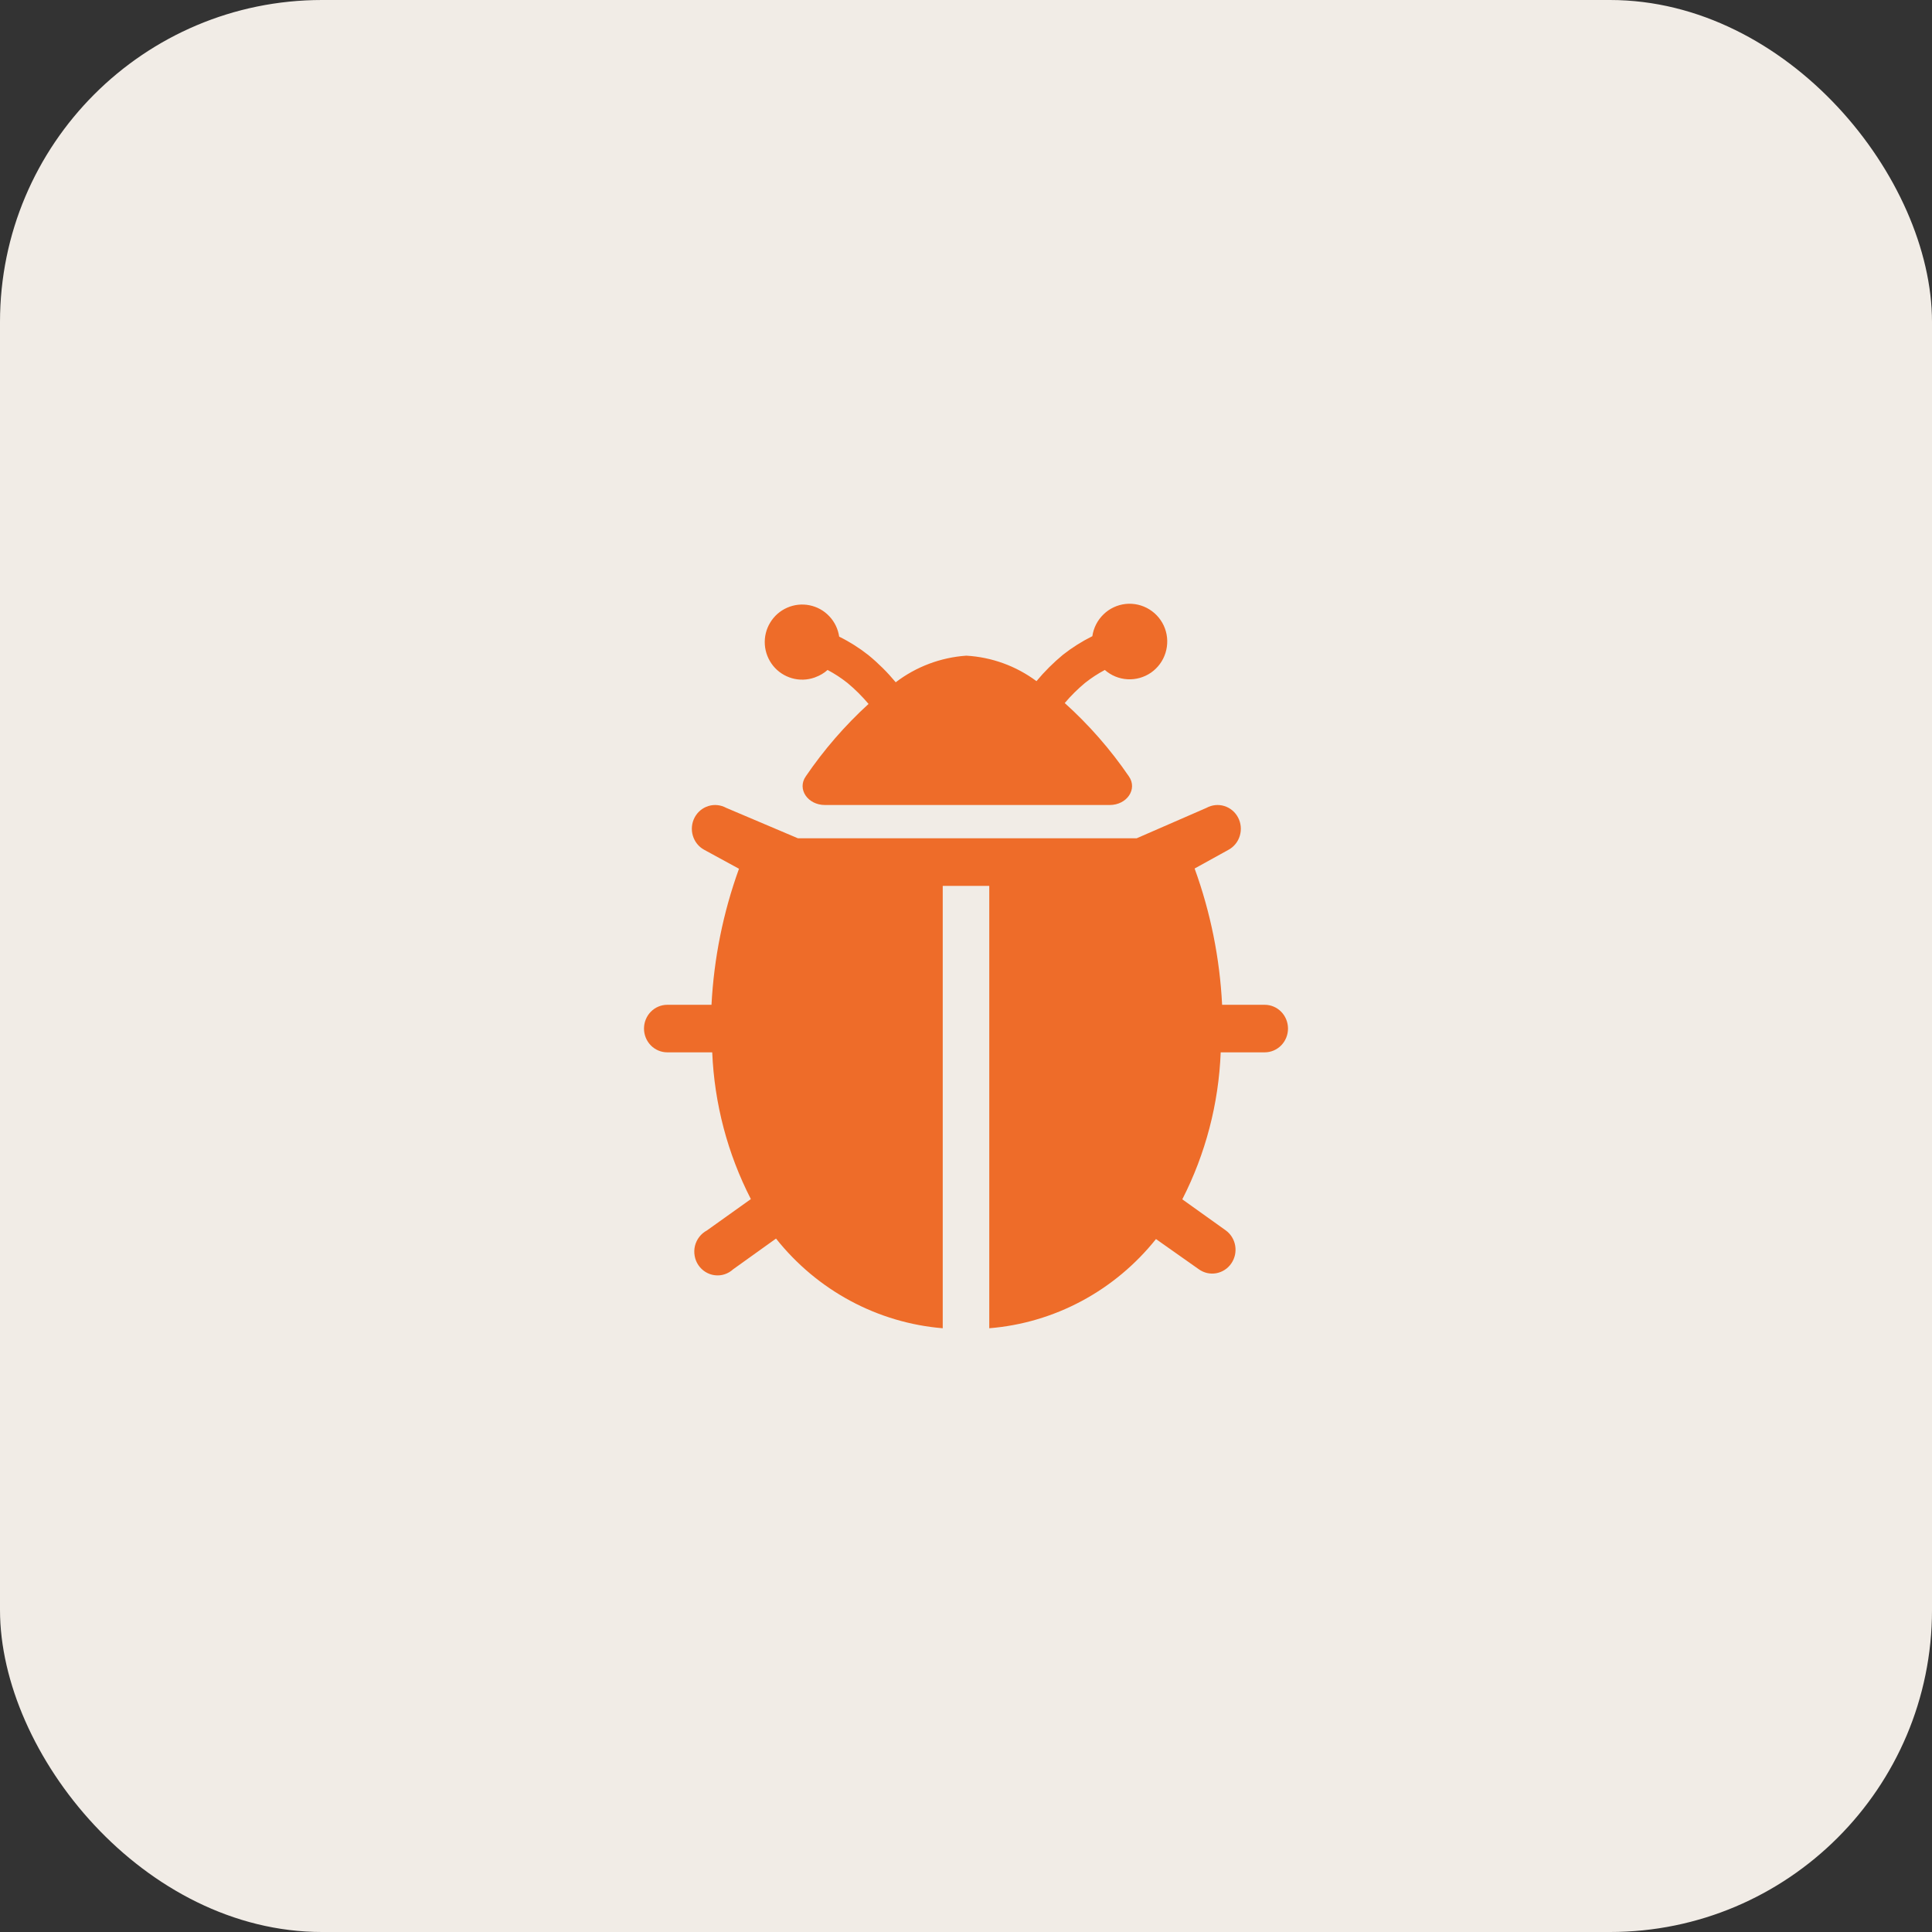 <svg width="48" height="48" viewBox="0 0 48 48" fill="none" xmlns="http://www.w3.org/2000/svg">
<rect x="0" y="0" width="48" height="48" fill="#333333" stroke="none"/>
<rect width="48" height="48" rx="8" fill="#F1ECE6"/>
<path fill-rule="evenodd" clip-rule="evenodd" d="M20.561 16.645C20.474 16.723 20.372 16.783 20.263 16.823L20.235 16.834C20.054 16.897 19.859 16.903 19.675 16.85C19.491 16.797 19.327 16.689 19.207 16.54C19.087 16.39 19.015 16.207 19.002 16.016C18.989 15.824 19.035 15.633 19.135 15.469C19.234 15.304 19.381 15.175 19.557 15.098C19.732 15.021 19.927 15 20.114 15.038C20.302 15.076 20.473 15.171 20.604 15.311C20.736 15.45 20.821 15.627 20.849 15.817C21.108 15.945 21.353 16.1 21.579 16.279C21.825 16.481 22.051 16.706 22.254 16.951C22.762 16.563 23.372 16.334 24.008 16.29C24.638 16.326 25.244 16.546 25.751 16.923C25.95 16.684 26.17 16.465 26.409 16.267C26.636 16.089 26.881 15.934 27.139 15.806C27.169 15.6 27.266 15.409 27.416 15.264C27.565 15.118 27.759 15.028 27.965 15.005C28.172 14.983 28.38 15.031 28.557 15.141C28.734 15.251 28.869 15.416 28.942 15.612C29.014 15.808 29.019 16.023 28.956 16.222C28.894 16.421 28.767 16.593 28.596 16.712C28.424 16.83 28.219 16.888 28.011 16.876C27.803 16.864 27.606 16.783 27.449 16.645C27.276 16.737 27.111 16.845 26.957 16.967C26.775 17.119 26.606 17.286 26.453 17.467C27.055 18.009 27.59 18.62 28.047 19.289C28.268 19.606 27.997 20 27.571 20H20.495C20.069 20 19.798 19.606 20.019 19.289C20.468 18.63 20.991 18.026 21.579 17.489C21.42 17.3 21.244 17.125 21.054 16.967C20.9 16.845 20.735 16.737 20.561 16.645ZM30.363 24.964H31.422C31.575 24.964 31.722 25.026 31.831 25.137C31.939 25.247 32 25.398 32 25.555C32 25.711 31.939 25.862 31.831 25.972C31.722 26.083 31.575 26.145 31.422 26.145H30.328C30.278 27.42 29.952 28.667 29.374 29.797L30.45 30.566C30.512 30.61 30.565 30.667 30.606 30.732C30.647 30.798 30.675 30.871 30.688 30.948C30.701 31.024 30.699 31.103 30.683 31.178C30.666 31.254 30.635 31.326 30.591 31.39C30.548 31.453 30.492 31.508 30.428 31.549C30.364 31.591 30.292 31.619 30.217 31.633C30.142 31.646 30.066 31.645 29.991 31.628C29.917 31.611 29.847 31.579 29.785 31.535L28.72 30.784C28.212 31.42 27.583 31.944 26.871 32.325C26.159 32.706 25.38 32.935 24.578 33V22.009H23.422V33C22.62 32.934 21.839 32.702 21.127 32.319C20.416 31.937 19.787 31.41 19.28 30.772L18.215 31.535C18.154 31.591 18.082 31.633 18.004 31.659C17.926 31.685 17.843 31.693 17.761 31.683C17.68 31.674 17.601 31.646 17.53 31.603C17.46 31.56 17.399 31.502 17.352 31.433C17.305 31.364 17.273 31.285 17.259 31.203C17.244 31.12 17.246 31.035 17.266 30.954C17.286 30.872 17.323 30.796 17.374 30.73C17.425 30.664 17.489 30.61 17.562 30.571L18.655 29.791C18.076 28.663 17.748 27.418 17.695 26.145H16.578C16.425 26.145 16.278 26.083 16.169 25.972C16.061 25.862 16 25.711 16 25.555C16 25.398 16.061 25.247 16.169 25.137C16.278 25.026 16.425 24.964 16.578 24.964H17.677C17.737 23.808 17.967 22.669 18.36 21.584L17.492 21.111C17.357 21.037 17.257 20.91 17.213 20.76C17.169 20.61 17.185 20.448 17.258 20.31C17.331 20.172 17.454 20.07 17.602 20.025C17.748 19.98 17.907 19.997 18.042 20.071L19.824 20.827H28.24L29.975 20.071C30.11 19.997 30.269 19.98 30.416 20.025C30.563 20.07 30.686 20.172 30.759 20.31C30.832 20.448 30.848 20.61 30.804 20.76C30.761 20.91 30.66 21.037 30.525 21.111L29.68 21.578C30.075 22.664 30.305 23.806 30.363 24.964Z" fill="#EE6C29"/>
</svg>
